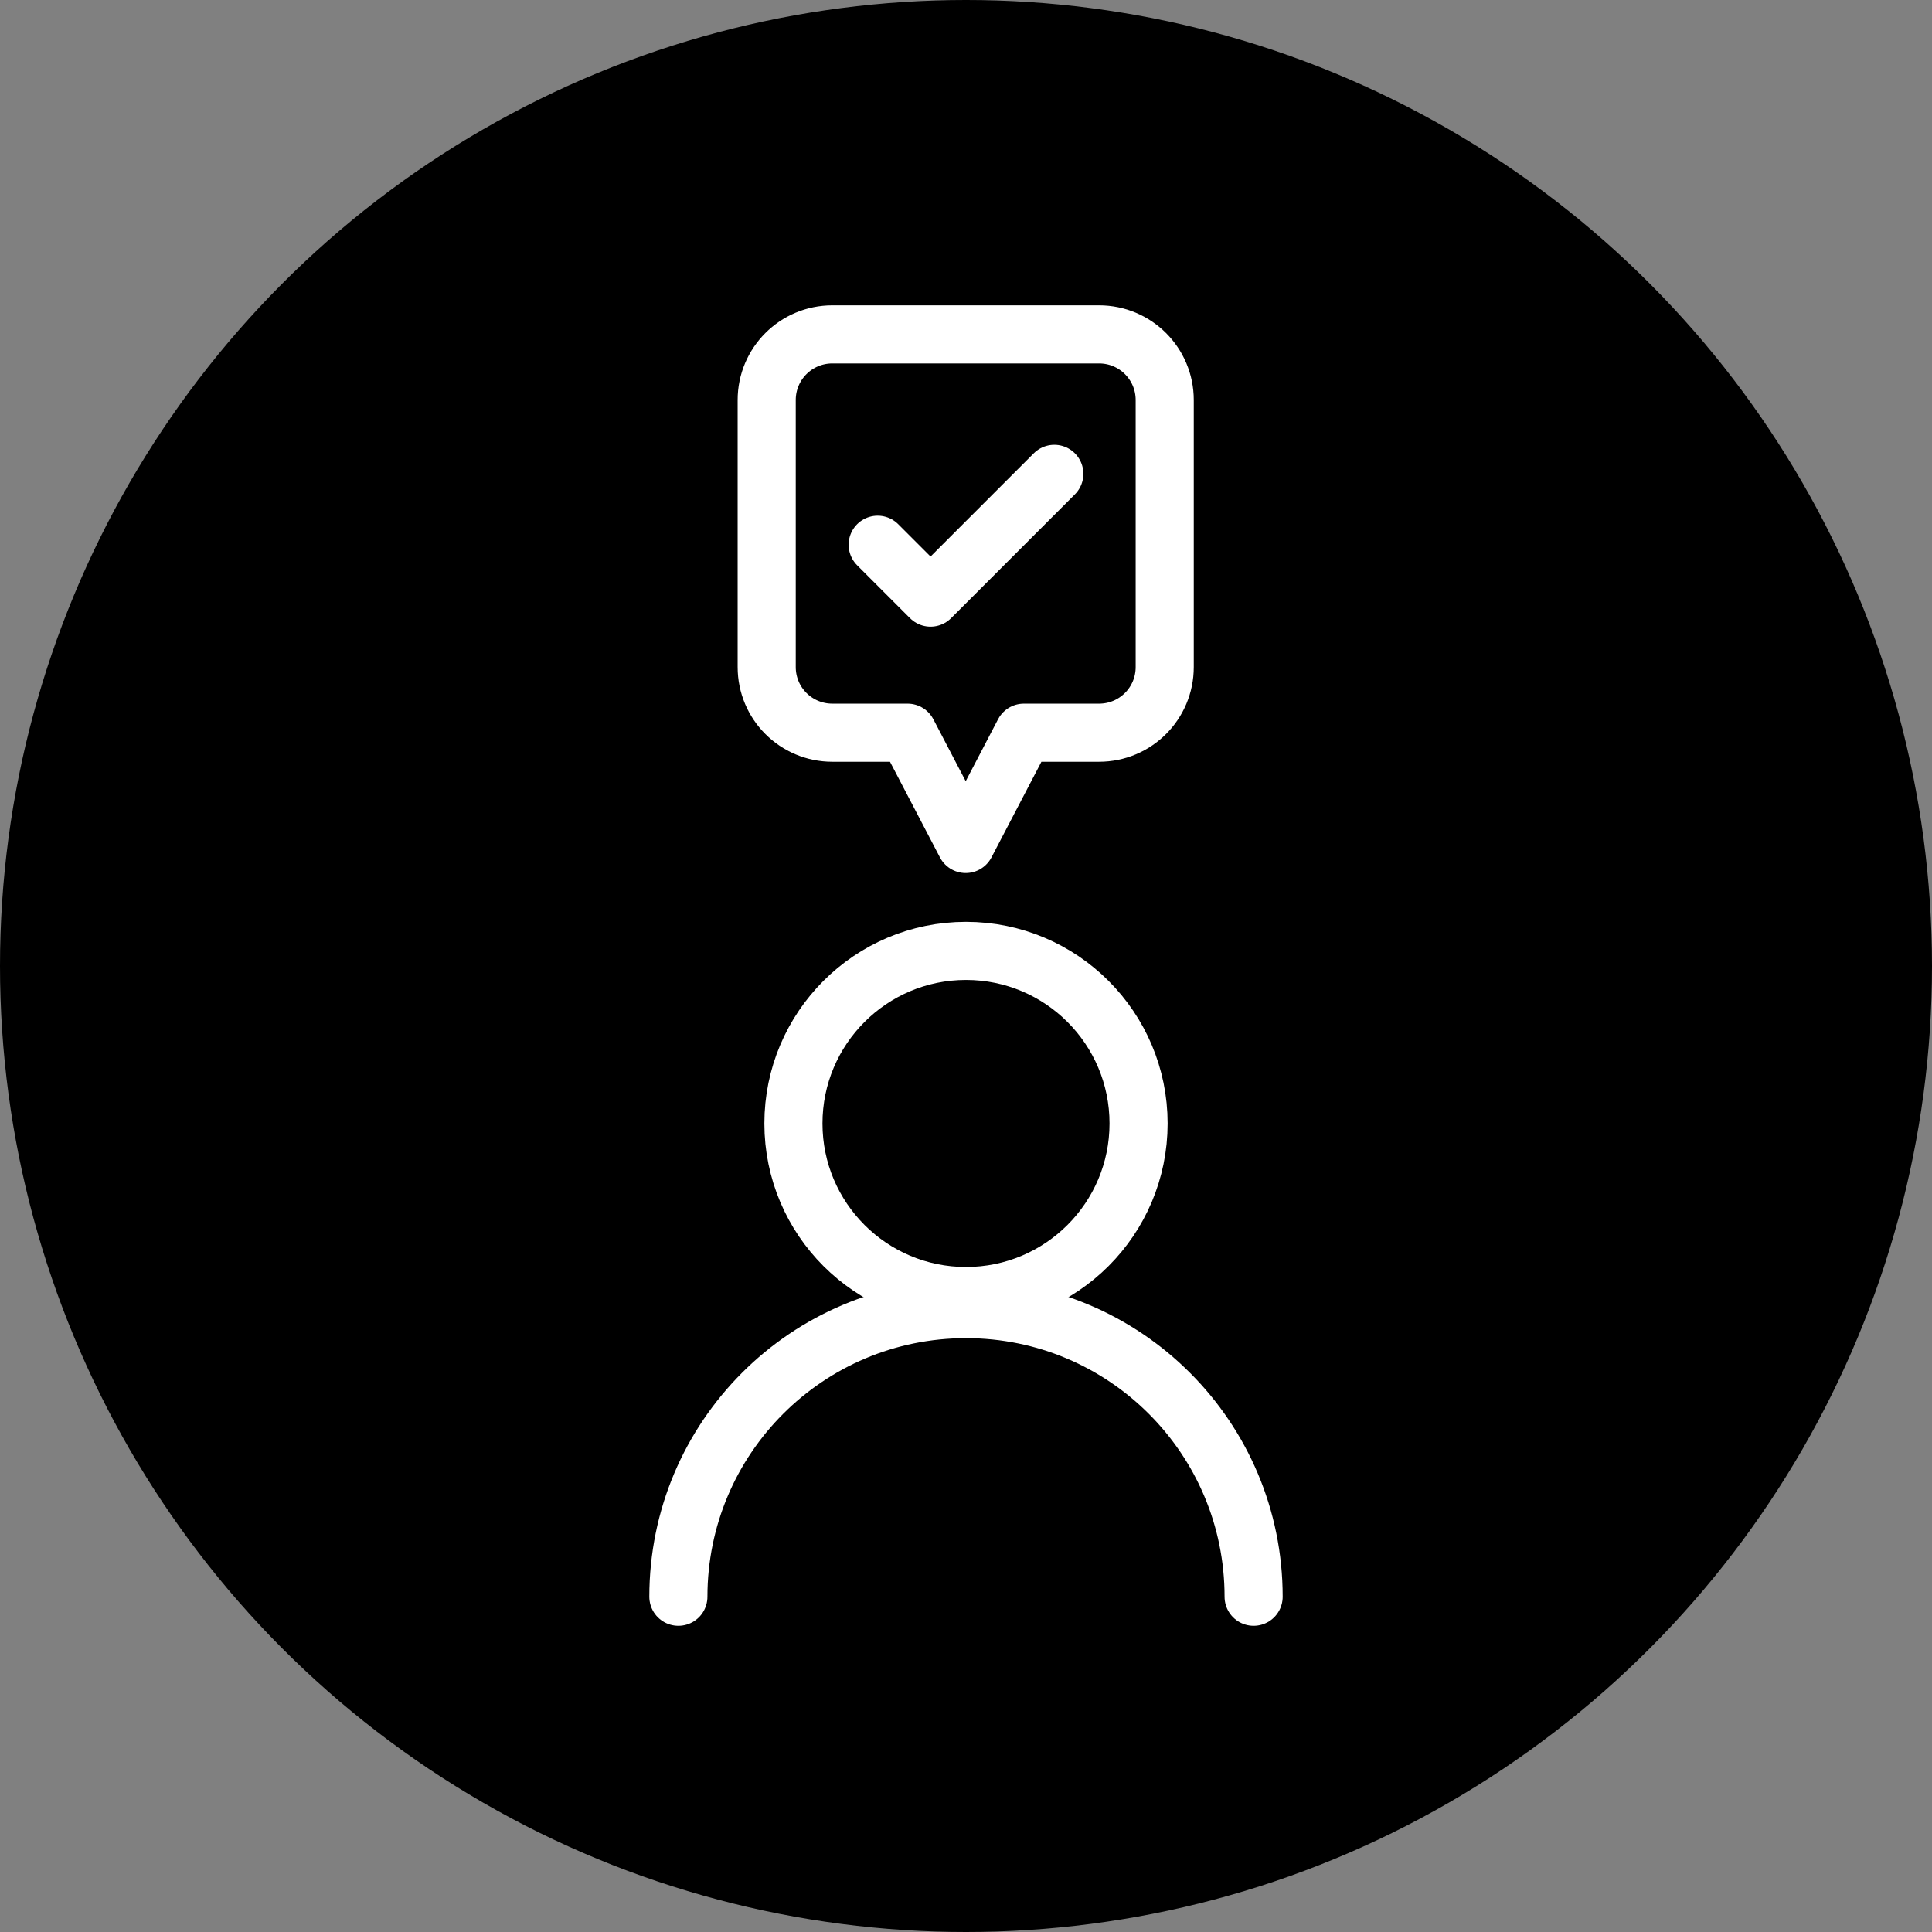 <?xml version="1.0" encoding="UTF-8"?>
<svg id="Layer_2" data-name="Layer 2" xmlns="http://www.w3.org/2000/svg" viewBox="0 0 66.5 66.5">
  <rect x="0" y="0" width="66.5" height="66.5" fill="#808080" stroke="none"/>
  <defs>
    <style>
      .cls-1 {
        fill: none;
        stroke: #fff;
        stroke-linecap: round;
        stroke-linejoin: round;
        stroke-width: 2px;
      }

      .cls-2 {
        stroke-width: 0px;
      }
    </style>
  </defs>
  <g id="Layer_1-2" data-name="Layer 1">
    <g>
      <circle class="cls-2" cx="33.25" cy="33.25" r="33.25"/>
      <circle class="cls-1" cx="33.25" cy="38.67" r="5.94"/>
      <path class="cls-1" d="m43.15,54.96c0-5.47-4.43-9.9-9.9-9.9s-9.9,4.43-9.9,9.9"/>
      <polyline class="cls-1" points="30.21 18.75 32.03 20.57 36.29 16.31"/>
      <path class="cls-1" d="m37.84,11.51h-9.19c-1.25,0-2.26,1.01-2.26,2.26v9.19c0,1.25,1.01,2.26,2.26,2.26h2.59l2,3.83,2-3.83h2.59c1.25,0,2.26-1.01,2.26-2.26v-9.19c0-1.25-1.01-2.26-2.26-2.26Z"/>
    </g>
  </g>
</svg>
